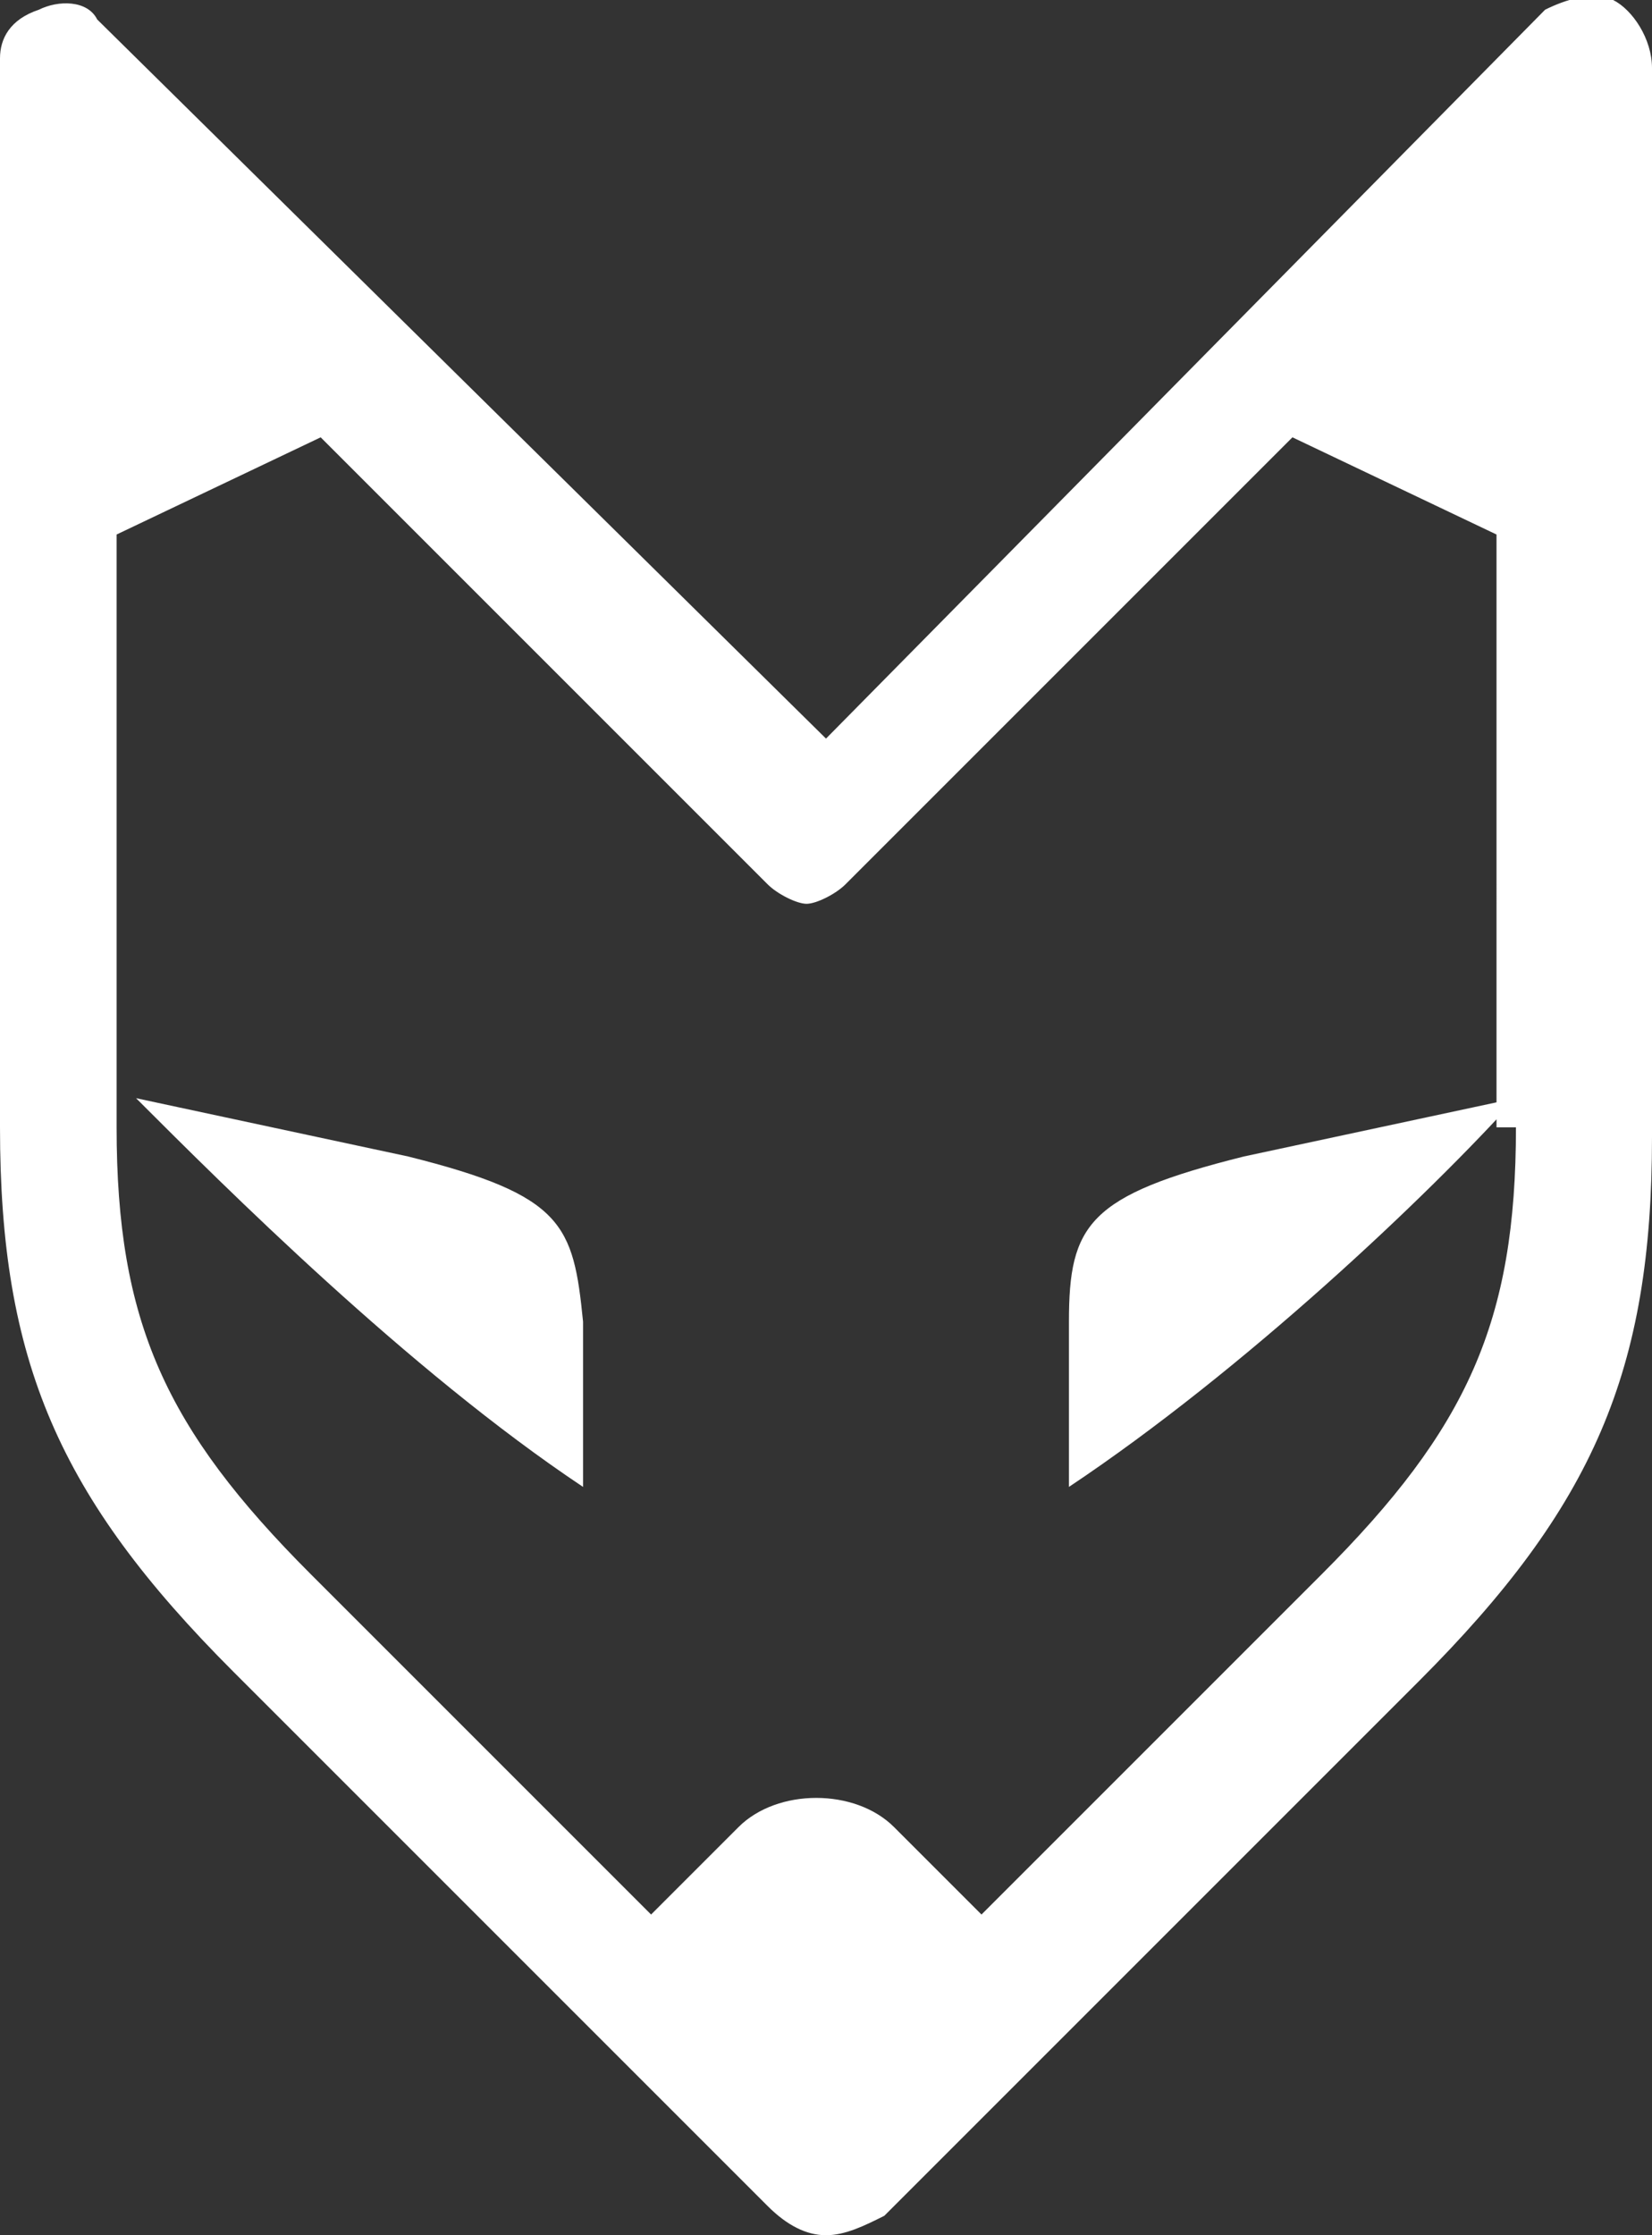 <?xml version="1.0" encoding="utf-8"?>
<!-- Generator: Adobe Illustrator 18.1.1, SVG Export Plug-In . SVG Version: 6.00 Build 0)  -->
<svg version="1.1" id="Layer_1" xmlns="http://www.w3.org/2000/svg" xmlns:xlink="http://www.w3.org/1999/xlink" x="0px" y="0px"
	 viewBox="0 0 17 23" enable-background="new 0 0 17 23" xml:space="preserve">
<rect x="0" y="0" width="17" height="23" fill="#333333" stroke="none"/>
<g>
	<defs>
		<rect id="SVGID_1_" x="0" y="0" width="17" height="23"/>
	</defs>
	<clipPath id="SVGID_2_">
		<use xlink:href="#SVGID_1_"  overflow="visible"/>
	</clipPath>
	<path clip-path="url(#SVGID_2_)" fill="#FFFFFF" d="M11,13.6l0,1.7c1.8-1.2,3.7-3,4.6-4l-2.8,0.6C11.2,12.3,11,12.6,11,13.6
		 M4.2,11.9l-2.8-0.6c0.9,0.9,2.8,2.8,4.6,4l0-1.7C5.9,12.6,5.8,12.3,4.2,11.9 M15.6,11.6c0,2-0.5,3.1-2,4.6l-3.5,3.5l-0.4-0.4h0
		c0,0,0,0,0,0l-0.5-0.5c-0.2-0.2-0.5-0.3-0.8-0.3c-0.3,0-0.6,0.1-0.8,0.3l-0.5,0.5c0,0,0,0,0,0h0l-0.4,0.4l-3.5-3.5
		c-1.5-1.5-2-2.6-2-4.6V5.5l2.1-1l4.6,4.6c0.1,0.1,0.3,0.2,0.4,0.2c0.1,0,0.3-0.1,0.4-0.2l4.6-4.6l2.1,1V11.6z M16.6,0
		c-0.2-0.1-0.5,0-0.7,0.1L8.5,7.6L1,0.2C0.9,0,0.6,0,0.4,0.1C0.1,0.2,0,0.4,0,0.6v11c0,2.4,0.6,3.8,2.4,5.6l5.5,5.5
		C8.1,22.9,8.3,23,8.5,23s0.4-0.1,0.6-0.2l5.5-5.5c1.8-1.8,2.4-3.2,2.4-5.6v-11C17,0.4,16.8,0.1,16.6,0"/>
</g>
</svg>
